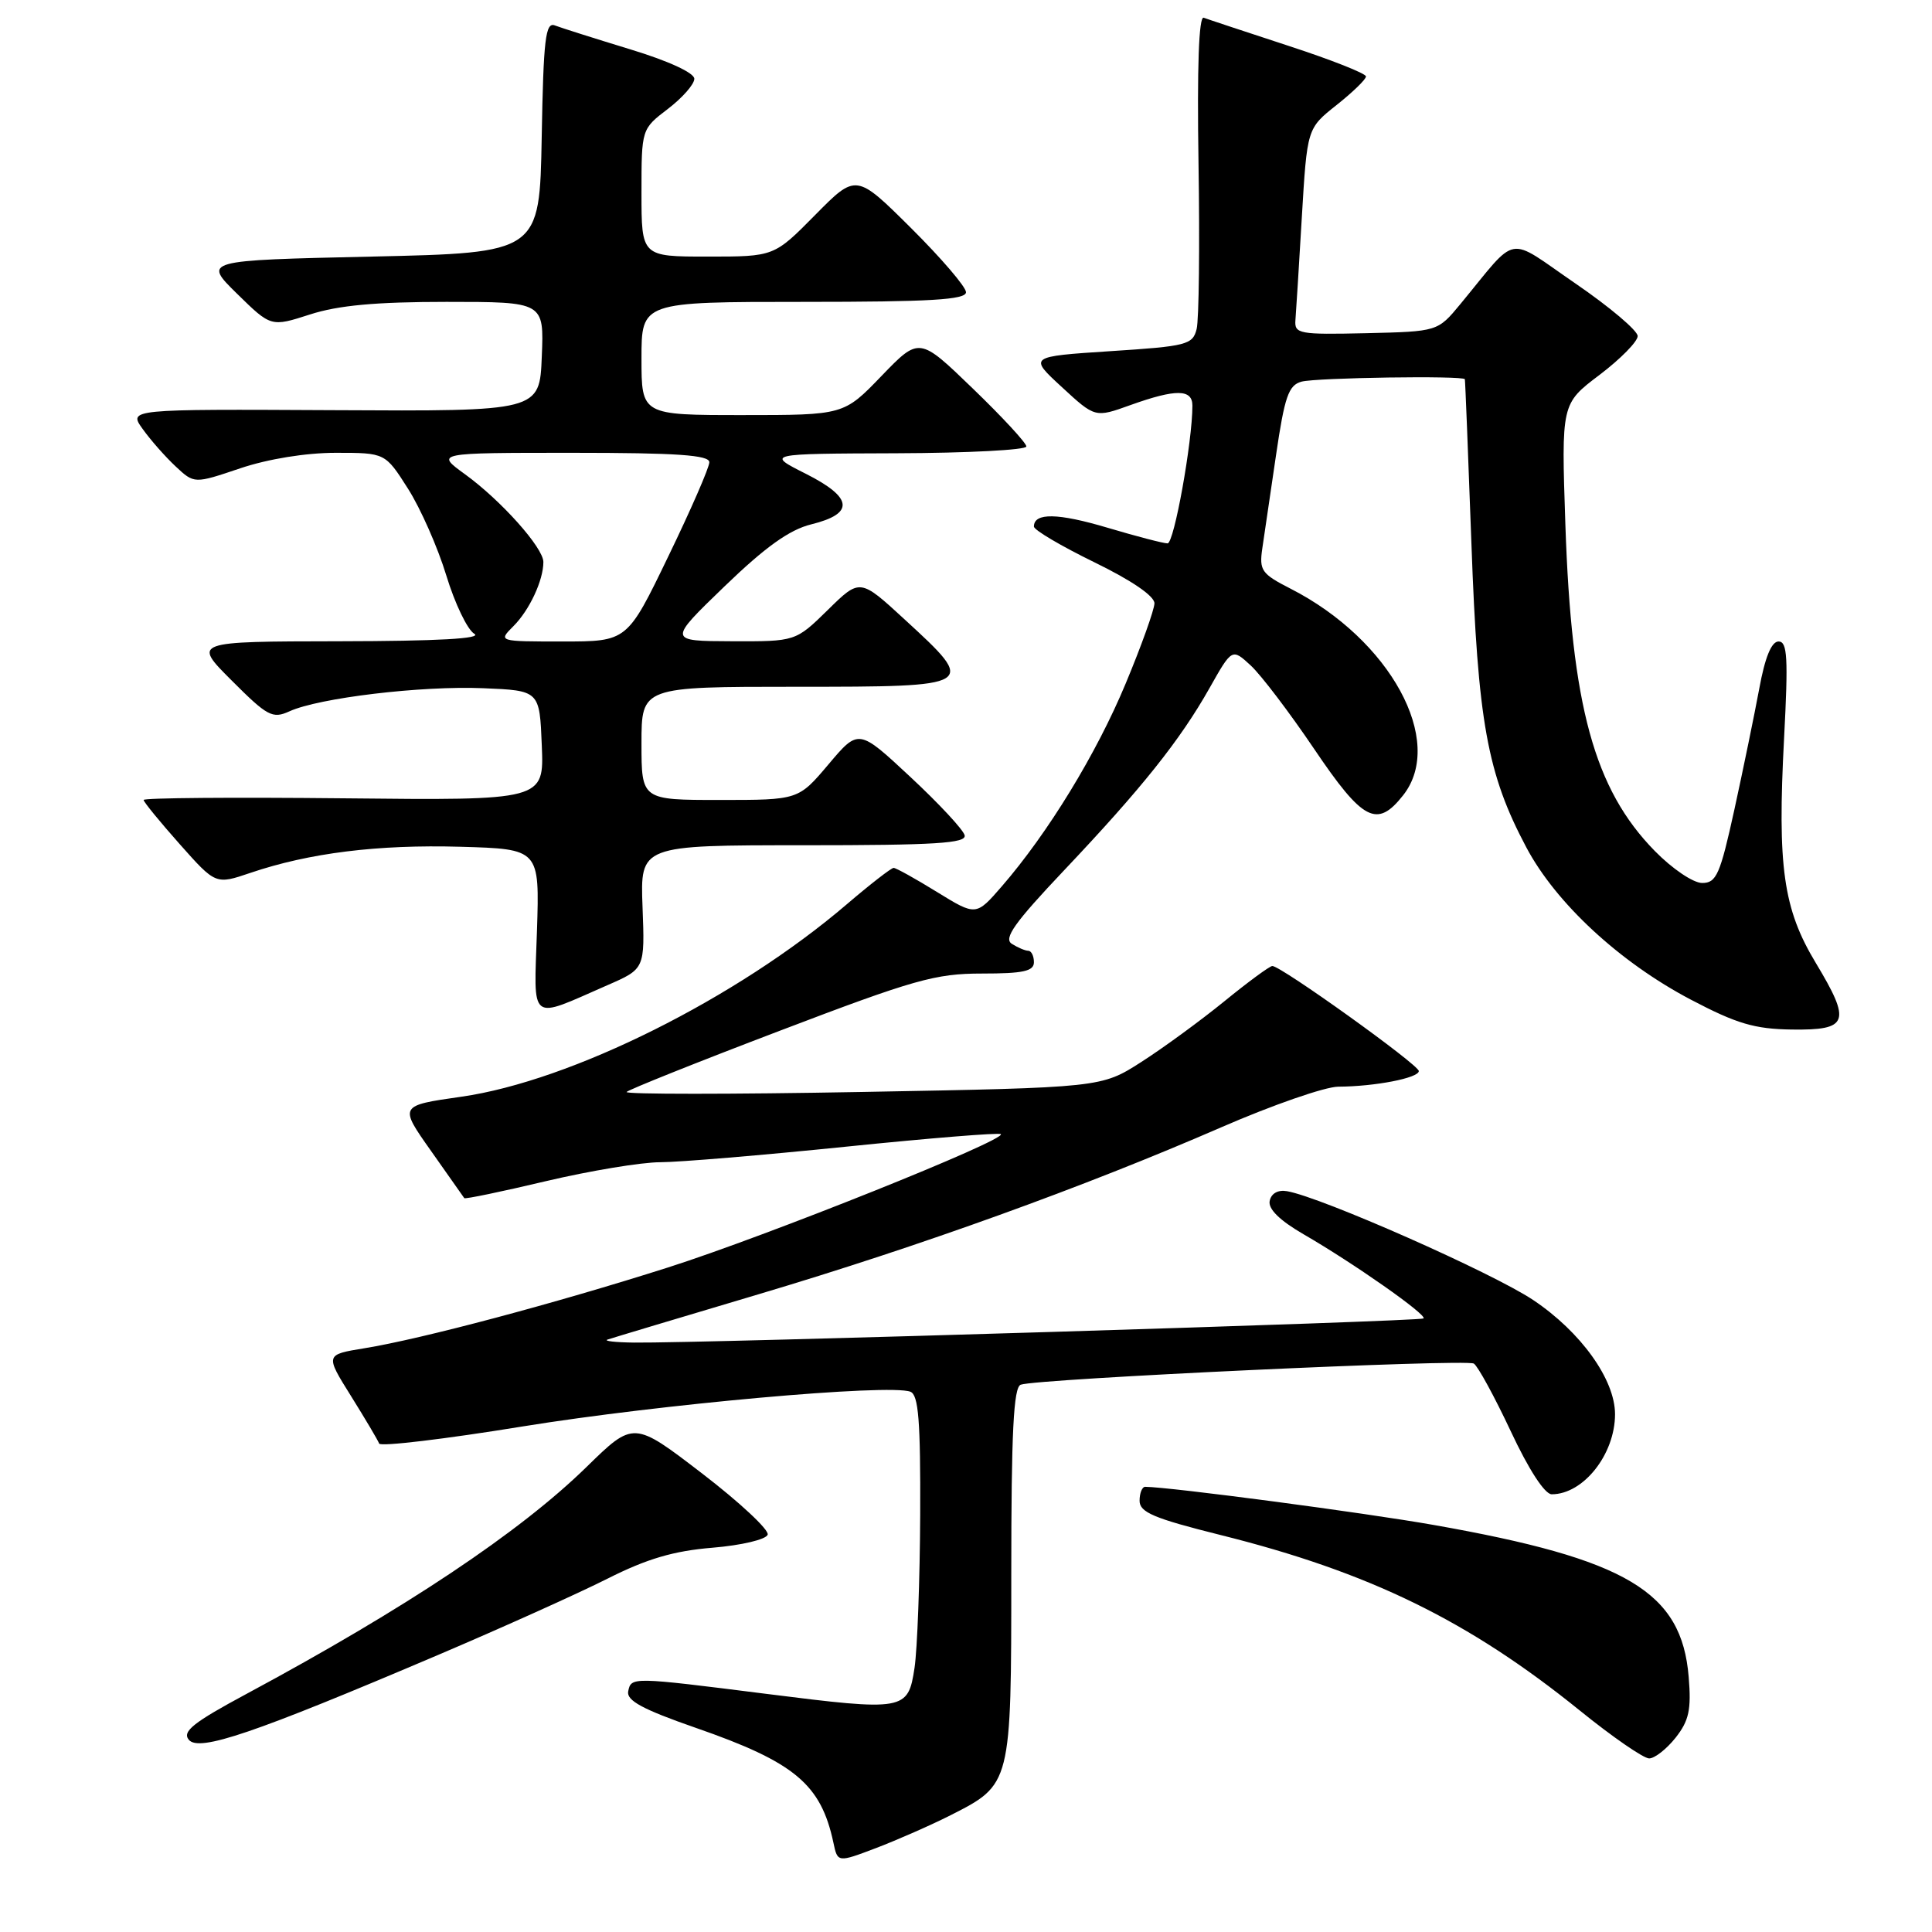 <?xml version="1.0" encoding="UTF-8" standalone="no"?>
<!DOCTYPE svg PUBLIC "-//W3C//DTD SVG 1.1//EN" "http://www.w3.org/Graphics/SVG/1.1/DTD/svg11.dtd" >
<svg xmlns="http://www.w3.org/2000/svg" xmlns:xlink="http://www.w3.org/1999/xlink" version="1.1" viewBox="0 0 256 256">
 <g >
 <path fill="currentColor"
d=" M 125.95 240.53 C 134.01 236.44 134.00 236.49 134.00 208.50 C 134.00 189.76 134.30 183.83 135.25 183.48 C 137.38 182.69 194.26 180.04 195.29 180.68 C 195.82 181.01 198.02 185.04 200.18 189.64 C 202.56 194.73 204.69 198.00 205.61 198.00 C 209.81 198.00 214.00 192.70 214.00 187.39 C 214.00 182.79 209.47 176.48 203.14 172.25 C 197.71 168.63 175.07 158.62 170.54 157.84 C 169.34 157.63 168.44 158.13 168.24 159.13 C 168.02 160.19 169.55 161.70 172.70 163.53 C 179.33 167.36 189.11 174.22 188.63 174.70 C 188.24 175.09 92.85 178.00 84.00 177.90 C 81.53 177.87 79.95 177.69 80.50 177.50 C 81.05 177.31 90.05 174.61 100.50 171.50 C 121.97 165.11 143.67 157.27 161.83 149.37 C 168.61 146.42 175.58 144.00 177.33 143.99 C 182.16 143.97 188.00 142.84 188.00 141.92 C 188.00 141.09 169.75 128.00 168.59 128.00 C 168.25 128.00 165.39 130.10 162.24 132.67 C 159.08 135.24 154.12 138.87 151.21 140.73 C 145.93 144.11 145.93 144.11 114.21 144.69 C 96.77 145.01 82.74 145.01 83.03 144.69 C 83.31 144.38 92.47 140.71 103.38 136.56 C 121.12 129.80 123.94 129.00 130.11 129.00 C 135.57 129.00 137.00 128.69 137.00 127.50 C 137.00 126.67 136.66 125.99 136.25 125.98 C 135.84 125.98 134.86 125.56 134.07 125.06 C 132.94 124.35 134.44 122.25 140.99 115.33 C 151.27 104.47 156.36 98.10 160.26 91.19 C 163.25 85.89 163.25 85.89 165.74 88.19 C 167.11 89.46 170.89 94.44 174.14 99.25 C 180.60 108.81 182.46 109.78 185.93 105.37 C 191.56 98.21 184.21 84.74 171.00 78.00 C 167.16 76.04 166.84 75.58 167.26 72.68 C 167.52 70.93 168.34 65.36 169.08 60.31 C 170.22 52.53 170.74 51.04 172.46 50.57 C 174.44 50.04 193.90 49.75 194.10 50.25 C 194.15 50.39 194.54 60.17 194.97 72.00 C 195.82 95.67 197.06 102.52 202.25 112.29 C 206.18 119.69 214.62 127.50 224.03 132.45 C 230.12 135.65 232.48 136.35 237.43 136.42 C 244.95 136.52 245.33 135.45 240.60 127.59 C 236.28 120.43 235.50 114.86 236.40 97.81 C 236.96 87.15 236.84 85.00 235.67 85.00 C 234.73 85.00 233.87 87.09 233.11 91.25 C 232.47 94.69 230.99 101.89 229.82 107.25 C 227.93 115.87 227.44 117.00 225.55 117.00 C 224.36 117.00 221.58 115.12 219.26 112.75 C 211.24 104.56 208.23 93.55 207.42 69.50 C 206.88 53.50 206.88 53.50 211.94 49.68 C 214.72 47.57 217.00 45.26 217.00 44.53 C 217.00 43.81 213.29 40.67 208.75 37.56 C 199.45 31.19 201.30 30.86 193.50 40.30 C 190.50 43.93 190.50 43.93 181.00 44.15 C 172.15 44.35 171.51 44.24 171.65 42.43 C 171.74 41.37 172.12 35.22 172.50 28.76 C 173.20 17.01 173.20 17.01 177.10 13.92 C 179.24 12.22 181.00 10.52 181.00 10.13 C 181.00 9.74 176.39 7.92 170.75 6.08 C 165.11 4.23 160.05 2.56 159.50 2.35 C 158.85 2.11 158.61 8.83 158.81 21.68 C 158.98 32.51 158.87 42.38 158.56 43.60 C 158.04 45.68 157.26 45.88 147.15 46.53 C 136.30 47.24 136.30 47.24 140.71 51.30 C 145.11 55.36 145.11 55.36 149.80 53.67 C 155.81 51.52 158.00 51.54 158.00 53.75 C 158.00 58.53 155.57 72.00 154.71 72.00 C 154.16 72.00 150.59 71.07 146.76 69.93 C 140.17 67.97 137.00 67.91 137.00 69.77 C 137.00 70.23 140.60 72.35 145.00 74.50 C 149.95 76.91 152.99 78.99 152.97 79.95 C 152.95 80.80 151.24 85.59 149.15 90.59 C 145.29 99.87 138.86 110.39 132.75 117.44 C 129.33 121.38 129.33 121.38 124.15 118.19 C 121.30 116.43 118.72 115.00 118.41 115.00 C 118.10 115.00 115.29 117.18 112.17 119.85 C 97.63 132.28 75.68 143.24 61.14 145.32 C 52.87 146.50 52.87 146.50 57.11 152.50 C 59.43 155.80 61.42 158.62 61.52 158.76 C 61.62 158.91 66.49 157.90 72.34 156.51 C 78.19 155.13 85.01 154.00 87.49 154.00 C 89.97 154.00 101.05 153.07 112.11 151.94 C 123.17 150.81 132.39 150.06 132.62 150.28 C 133.38 151.04 101.50 163.81 88.50 167.95 C 73.58 172.70 55.87 177.42 48.29 178.65 C 43.08 179.50 43.08 179.50 46.52 185.00 C 48.41 188.03 50.08 190.85 50.24 191.28 C 50.39 191.71 58.95 190.69 69.26 189.01 C 87.40 186.07 117.84 183.34 120.63 184.41 C 121.71 184.83 121.98 188.24 121.93 200.72 C 121.89 209.40 121.55 218.53 121.18 221.00 C 120.32 226.68 119.89 226.76 101.50 224.44 C 83.69 222.19 83.63 222.19 83.24 224.11 C 82.99 225.33 85.15 226.50 92.20 228.95 C 105.30 233.50 108.78 236.41 110.43 244.16 C 110.99 246.81 110.99 246.81 116.10 244.87 C 118.90 243.80 123.34 241.85 125.95 240.53 Z  M 222.03 230.25 C 223.80 228.00 224.12 226.54 223.76 222.21 C 222.84 210.91 215.60 206.59 190.00 202.07 C 180.79 200.44 155.16 197.05 151.75 197.01 C 151.34 197.00 151.00 197.84 151.00 198.86 C 151.00 200.39 152.89 201.19 161.70 203.39 C 181.43 208.31 194.60 214.74 209.34 226.66 C 213.65 230.15 217.78 233.00 218.52 233.00 C 219.25 233.00 220.83 231.76 222.03 230.25 Z  M 58.00 219.31 C 66.53 215.68 76.65 211.12 80.50 209.18 C 85.71 206.55 89.27 205.50 94.42 205.08 C 98.27 204.76 101.51 203.99 101.72 203.35 C 101.93 202.72 98.02 199.07 93.03 195.24 C 83.96 188.28 83.96 188.28 77.71 194.39 C 68.88 203.02 53.80 213.09 32.70 224.43 C 25.61 228.24 24.11 229.43 25.02 230.53 C 26.37 232.16 33.57 229.71 58.00 219.31 Z  M 80.47 130.55 C 85.45 128.38 85.45 128.38 85.14 120.19 C 84.83 112.00 84.83 112.00 106.49 112.00 C 123.96 112.00 128.08 111.74 127.82 110.68 C 127.65 109.95 124.41 106.47 120.63 102.95 C 113.77 96.55 113.77 96.55 109.78 101.28 C 105.79 106.00 105.79 106.00 95.40 106.00 C 85.00 106.00 85.00 106.00 85.00 98.50 C 85.00 91.00 85.00 91.00 105.50 91.00 C 129.48 91.00 129.54 90.96 119.86 82.07 C 113.95 76.63 113.95 76.63 109.69 80.82 C 105.42 85.00 105.42 85.00 96.96 84.97 C 88.50 84.94 88.50 84.94 96.00 77.70 C 101.42 72.47 104.61 70.19 107.49 69.48 C 113.26 68.06 113.04 65.94 106.78 62.78 C 101.50 60.12 101.50 60.12 118.75 60.06 C 128.24 60.03 136.00 59.62 136.00 59.16 C 136.00 58.70 132.81 55.25 128.90 51.48 C 121.81 44.63 121.81 44.63 116.81 49.81 C 111.81 55.00 111.81 55.00 98.40 55.00 C 85.00 55.00 85.00 55.00 85.00 47.50 C 85.00 40.00 85.00 40.00 106.50 40.00 C 123.26 40.00 128.00 39.72 128.00 38.72 C 128.00 38.02 124.72 34.20 120.72 30.22 C 113.44 22.99 113.44 22.99 108.01 28.49 C 102.57 34.00 102.57 34.00 93.78 34.00 C 85.00 34.00 85.00 34.00 85.00 25.55 C 85.00 17.10 85.00 17.10 88.50 14.43 C 90.42 12.96 92.00 11.17 92.00 10.44 C 92.00 9.65 88.56 8.07 83.49 6.53 C 78.81 5.10 74.32 3.68 73.52 3.37 C 72.28 2.89 72.01 5.17 71.78 18.15 C 71.50 33.50 71.50 33.50 49.21 34.00 C 26.91 34.50 26.91 34.50 31.41 38.92 C 35.91 43.33 35.91 43.33 41.07 41.67 C 44.80 40.46 49.83 40.00 59.16 40.00 C 72.09 40.00 72.09 40.00 71.79 47.25 C 71.50 54.50 71.50 54.50 44.26 54.35 C 17.01 54.21 17.01 54.21 18.91 56.85 C 19.95 58.31 21.92 60.54 23.27 61.80 C 25.74 64.11 25.74 64.11 31.84 62.05 C 35.53 60.81 40.53 60.00 44.49 60.00 C 51.04 60.00 51.04 60.00 54.06 64.75 C 55.72 67.36 58.01 72.54 59.14 76.26 C 60.27 79.97 61.94 83.45 62.85 83.98 C 63.95 84.62 58.00 84.95 45.01 84.97 C 25.52 85.00 25.52 85.00 30.71 90.18 C 35.43 94.91 36.11 95.27 38.34 94.26 C 42.25 92.47 55.85 90.85 64.00 91.19 C 71.50 91.50 71.50 91.50 71.79 98.78 C 72.09 106.06 72.09 106.06 45.54 105.78 C 30.94 105.63 19.01 105.72 19.03 106.00 C 19.05 106.28 21.20 108.91 23.82 111.86 C 28.58 117.22 28.58 117.22 33.18 115.66 C 40.97 113.02 50.03 111.89 61.00 112.20 C 71.50 112.50 71.50 112.50 71.15 123.35 C 70.74 135.70 70.00 135.13 80.47 130.55 Z  M 68.04 82.96 C 70.16 80.84 72.00 76.89 72.00 74.47 C 72.00 72.58 66.39 66.30 61.60 62.83 C 57.70 60.00 57.70 60.00 75.85 60.00 C 89.71 60.00 94.00 60.30 93.99 61.25 C 93.99 61.94 91.54 67.56 88.54 73.75 C 83.11 85.00 83.11 85.00 74.55 85.00 C 66.00 85.00 66.00 85.00 68.04 82.96 Z "/>
</g>
</svg>